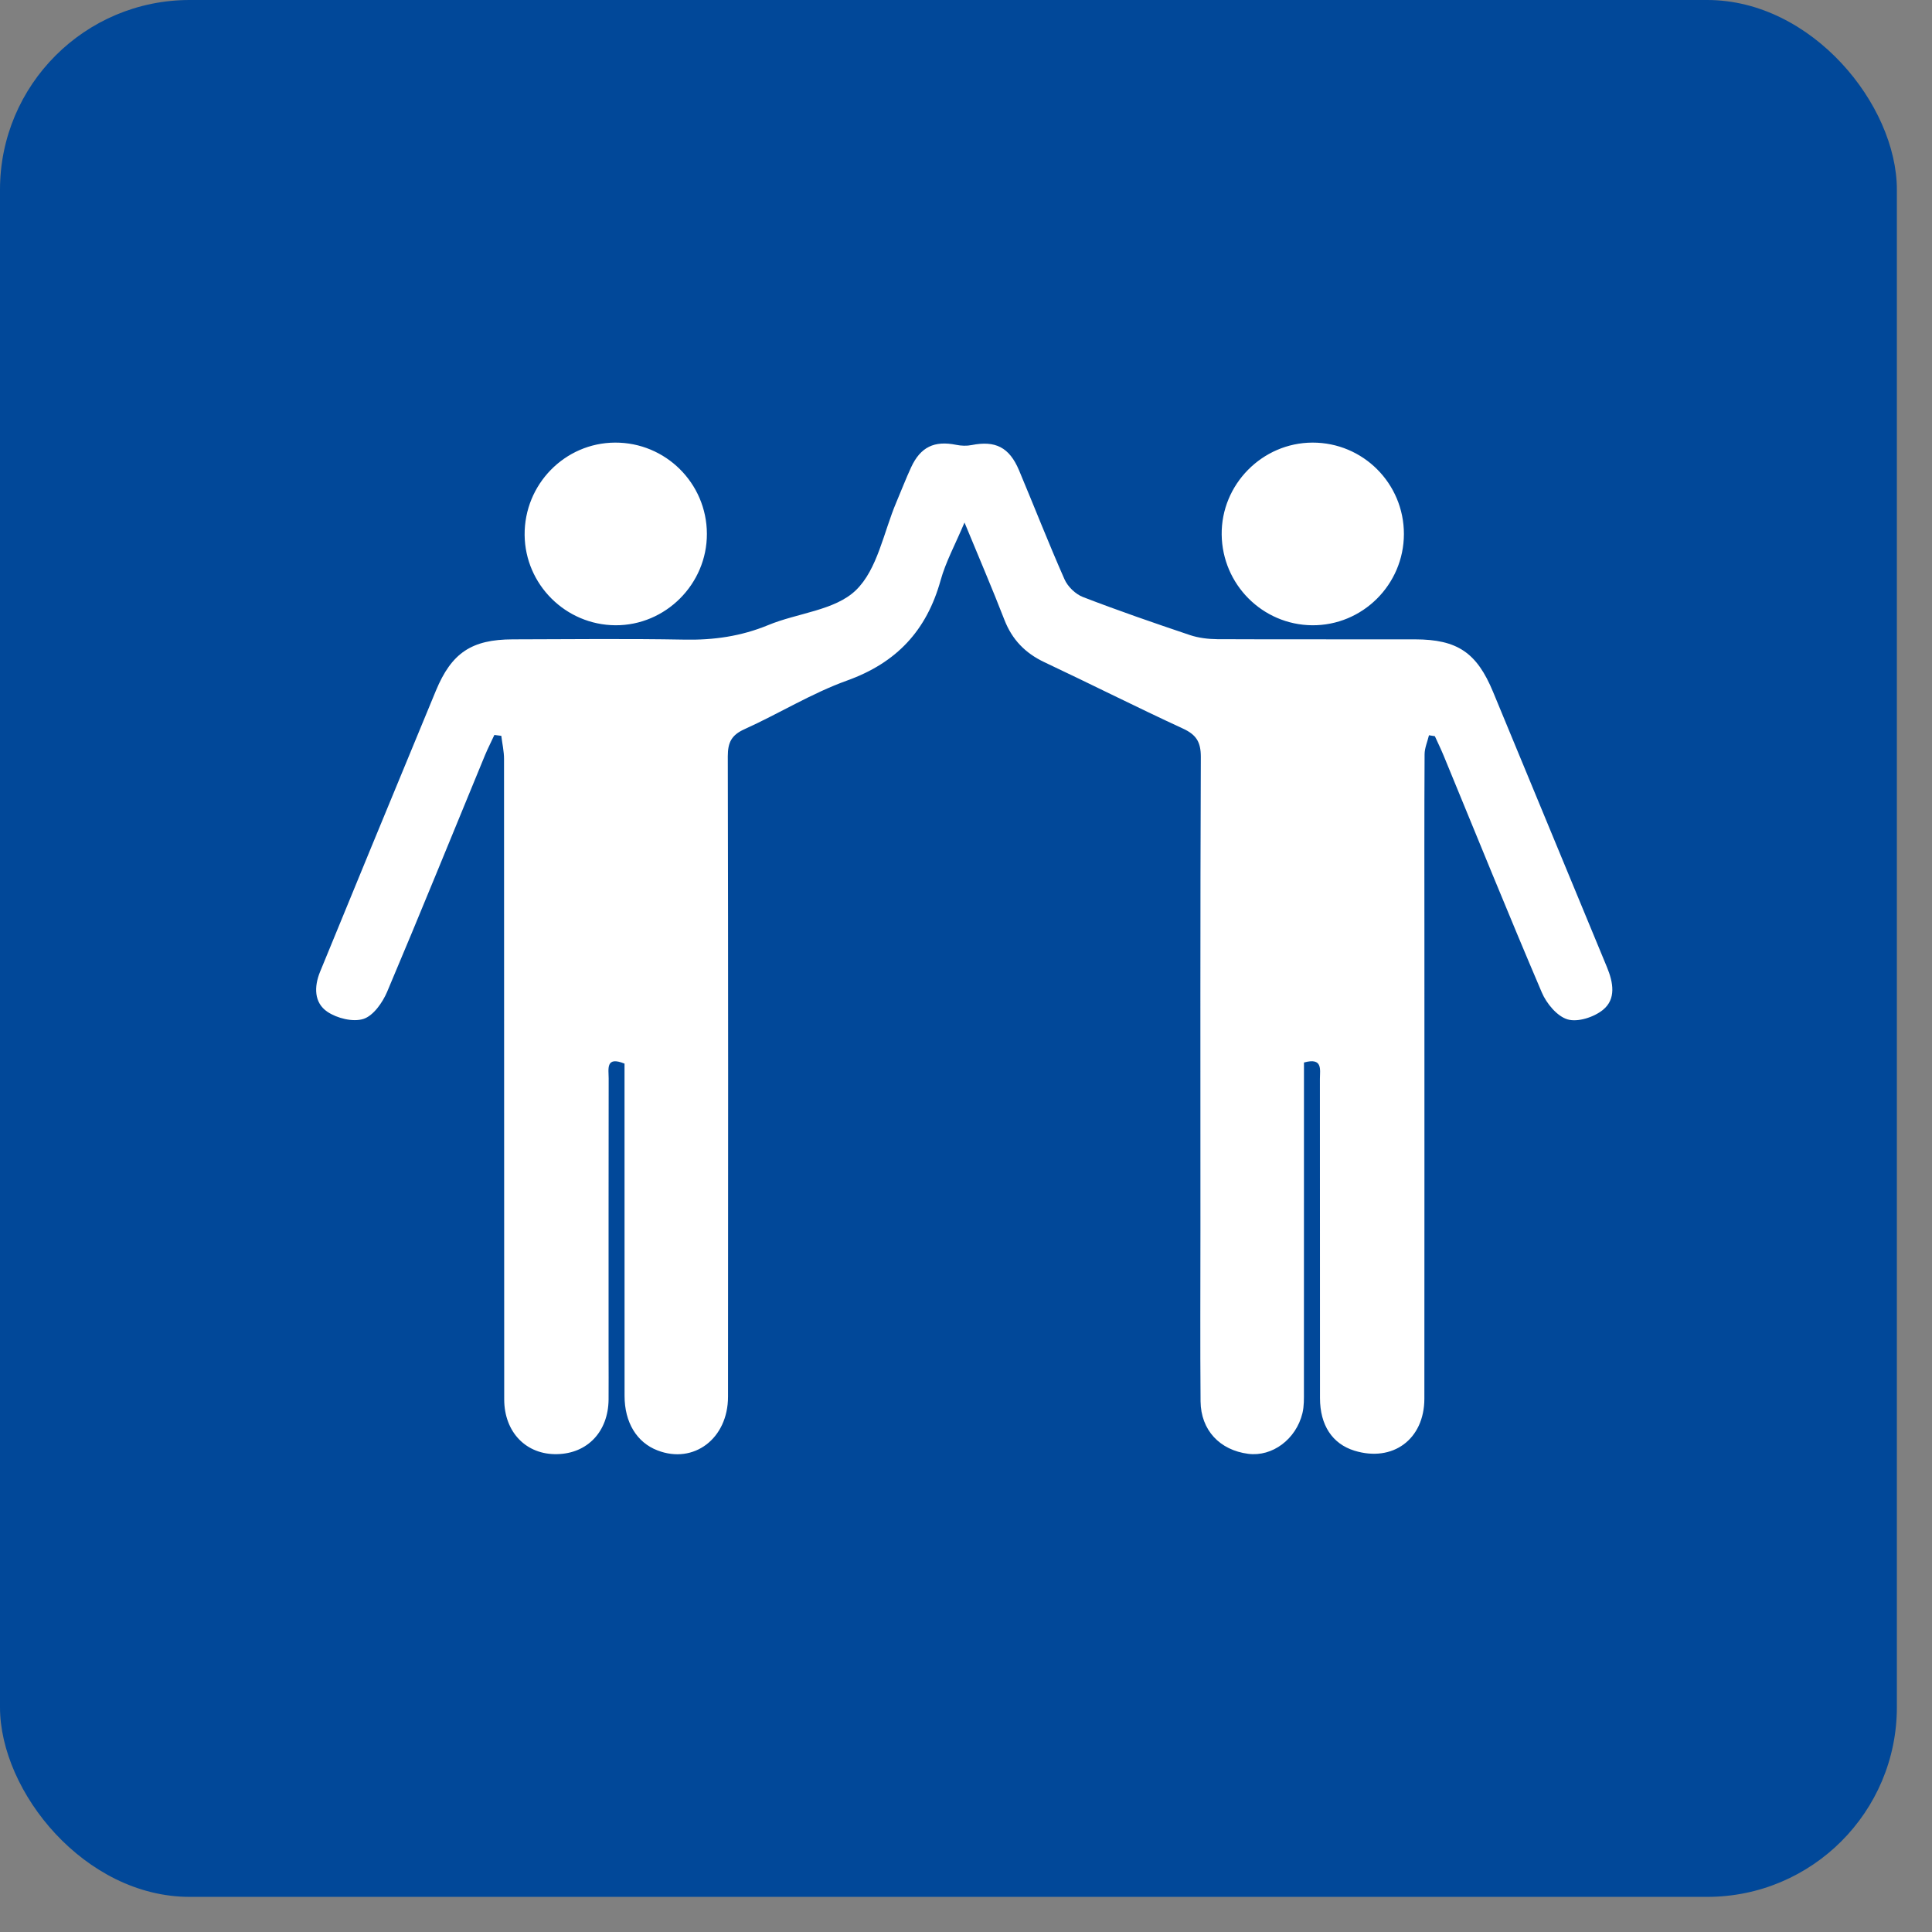 <?xml version="1.0" encoding="UTF-8"?>
<svg width="44px" height="44px" viewBox="0 0 44 44" version="1.1" xmlns="http://www.w3.org/2000/svg" xmlns:xlink="http://www.w3.org/1999/xlink">
    <rect x="0" y="0" width="44" height="44" fill="#808080" stroke="none"/>
    <!-- Generator: sketchtool 52.6 (67491) - http://www.bohemiancoding.com/sketch -->
    <title>3998182D-426D-42D9-ADA1-EB56CB7F032B</title>
    <desc>Created with sketchtool.</desc>
    <g id="Page-1" stroke="none" stroke-width="1" fill="none" fill-rule="evenodd">
        <g id="190111_corpwebs_about" transform="translate(-260, -829)">
            <g id="Group" transform="translate(136, 446)">
                <g id="icColleagues" transform="translate(124, 383)">
                    <rect id="Rectangle" fill="#014899" fill-rule="nonzero" x="0" y="0" width="43.2" height="43.2" rx="4.32"></rect>
                    <path d="M29.697,24.198 C29.697,26.719 29.698,29.202 29.696,31.685 C29.696,31.853 29.701,32.024 29.662,32.185 C29.516,32.782 28.973,33.18 28.428,33.11 C27.779,33.026 27.349,32.571 27.342,31.915 C27.331,30.619 27.339,29.323 27.339,28.029 C27.339,24.432 27.333,20.836 27.348,17.24 C27.349,16.897 27.244,16.732 26.939,16.592 C25.882,16.104 24.839,15.578 23.785,15.081 C23.35,14.875 23.051,14.569 22.875,14.117 C22.601,13.41 22.302,12.715 21.966,11.9 C21.755,12.401 21.538,12.796 21.421,13.219 C21.103,14.361 20.419,15.093 19.294,15.498 C18.486,15.788 17.741,16.252 16.955,16.607 C16.66,16.74 16.575,16.908 16.575,17.224 C16.585,22.086 16.584,26.947 16.58,31.809 C16.58,32.764 15.799,33.352 14.974,33.032 C14.504,32.852 14.224,32.397 14.224,31.79 C14.223,29.429 14.223,27.066 14.223,24.705 L14.223,24.223 C13.787,24.046 13.862,24.349 13.862,24.558 C13.859,26.66 13.86,28.764 13.86,30.866 C13.86,31.201 13.863,31.537 13.86,31.873 C13.853,32.602 13.382,33.102 12.69,33.117 C11.988,33.135 11.483,32.621 11.483,31.868 C11.48,27.007 11.481,22.145 11.479,17.284 C11.479,17.109 11.438,16.934 11.417,16.758 C11.364,16.752 11.311,16.745 11.259,16.738 C11.189,16.892 11.11,17.043 11.045,17.2 C10.303,18.997 9.574,20.799 8.816,22.589 C8.711,22.835 8.503,23.132 8.278,23.205 C8.039,23.282 7.675,23.191 7.455,23.042 C7.151,22.837 7.15,22.471 7.29,22.13 C7.676,21.189 8.063,20.248 8.45,19.307 C8.942,18.113 9.434,16.921 9.928,15.728 C10.285,14.869 10.74,14.563 11.676,14.561 C12.982,14.558 14.286,14.543 15.59,14.567 C16.253,14.58 16.877,14.491 17.493,14.237 C18.162,13.959 19.014,13.904 19.492,13.442 C19.984,12.968 20.123,12.124 20.413,11.44 C20.526,11.175 20.629,10.904 20.75,10.643 C20.965,10.178 21.281,10.03 21.778,10.131 C21.891,10.154 22.016,10.159 22.129,10.136 C22.668,10.029 22.986,10.185 23.207,10.709 C23.554,11.535 23.88,12.371 24.242,13.19 C24.315,13.359 24.494,13.532 24.664,13.597 C25.469,13.908 26.285,14.189 27.102,14.464 C27.298,14.529 27.516,14.555 27.723,14.557 C29.225,14.564 30.727,14.558 32.229,14.561 C33.19,14.563 33.633,14.862 34.003,15.756 C34.869,17.847 35.732,19.938 36.598,22.028 C36.741,22.374 36.81,22.753 36.506,22.999 C36.302,23.165 35.934,23.285 35.701,23.216 C35.462,23.146 35.22,22.854 35.113,22.601 C34.35,20.814 33.621,19.011 32.88,17.214 C32.818,17.063 32.746,16.915 32.678,16.766 C32.633,16.759 32.589,16.753 32.544,16.745 C32.509,16.891 32.445,17.035 32.444,17.178 C32.436,18.596 32.44,20.013 32.44,21.43 C32.44,24.905 32.442,28.379 32.439,31.854 C32.438,32.78 31.719,33.307 30.845,33.038 C30.343,32.882 30.062,32.458 30.062,31.841 C30.06,29.418 30.062,26.995 30.06,24.572 C30.06,24.362 30.132,24.077 29.697,24.198 Z M14.007,10.08 C15.158,10.075 16.095,11.005 16.099,12.156 C16.103,13.301 15.157,14.247 14.015,14.24 C12.883,14.232 11.96,13.315 11.948,12.185 C11.938,11.031 12.862,10.086 14.007,10.08 Z M31.973,12.163 C31.971,13.315 31.029,14.25 29.882,14.24 C28.753,14.229 27.837,13.312 27.823,12.176 C27.81,11.033 28.746,10.083 29.892,10.08 C31.043,10.078 31.974,11.011 31.973,12.163 Z" id="Combined-Shape" fill="#FFFFFF" fill-rule="evenodd"></path>
                </g>
            </g>
        </g>
    </g>
</svg>